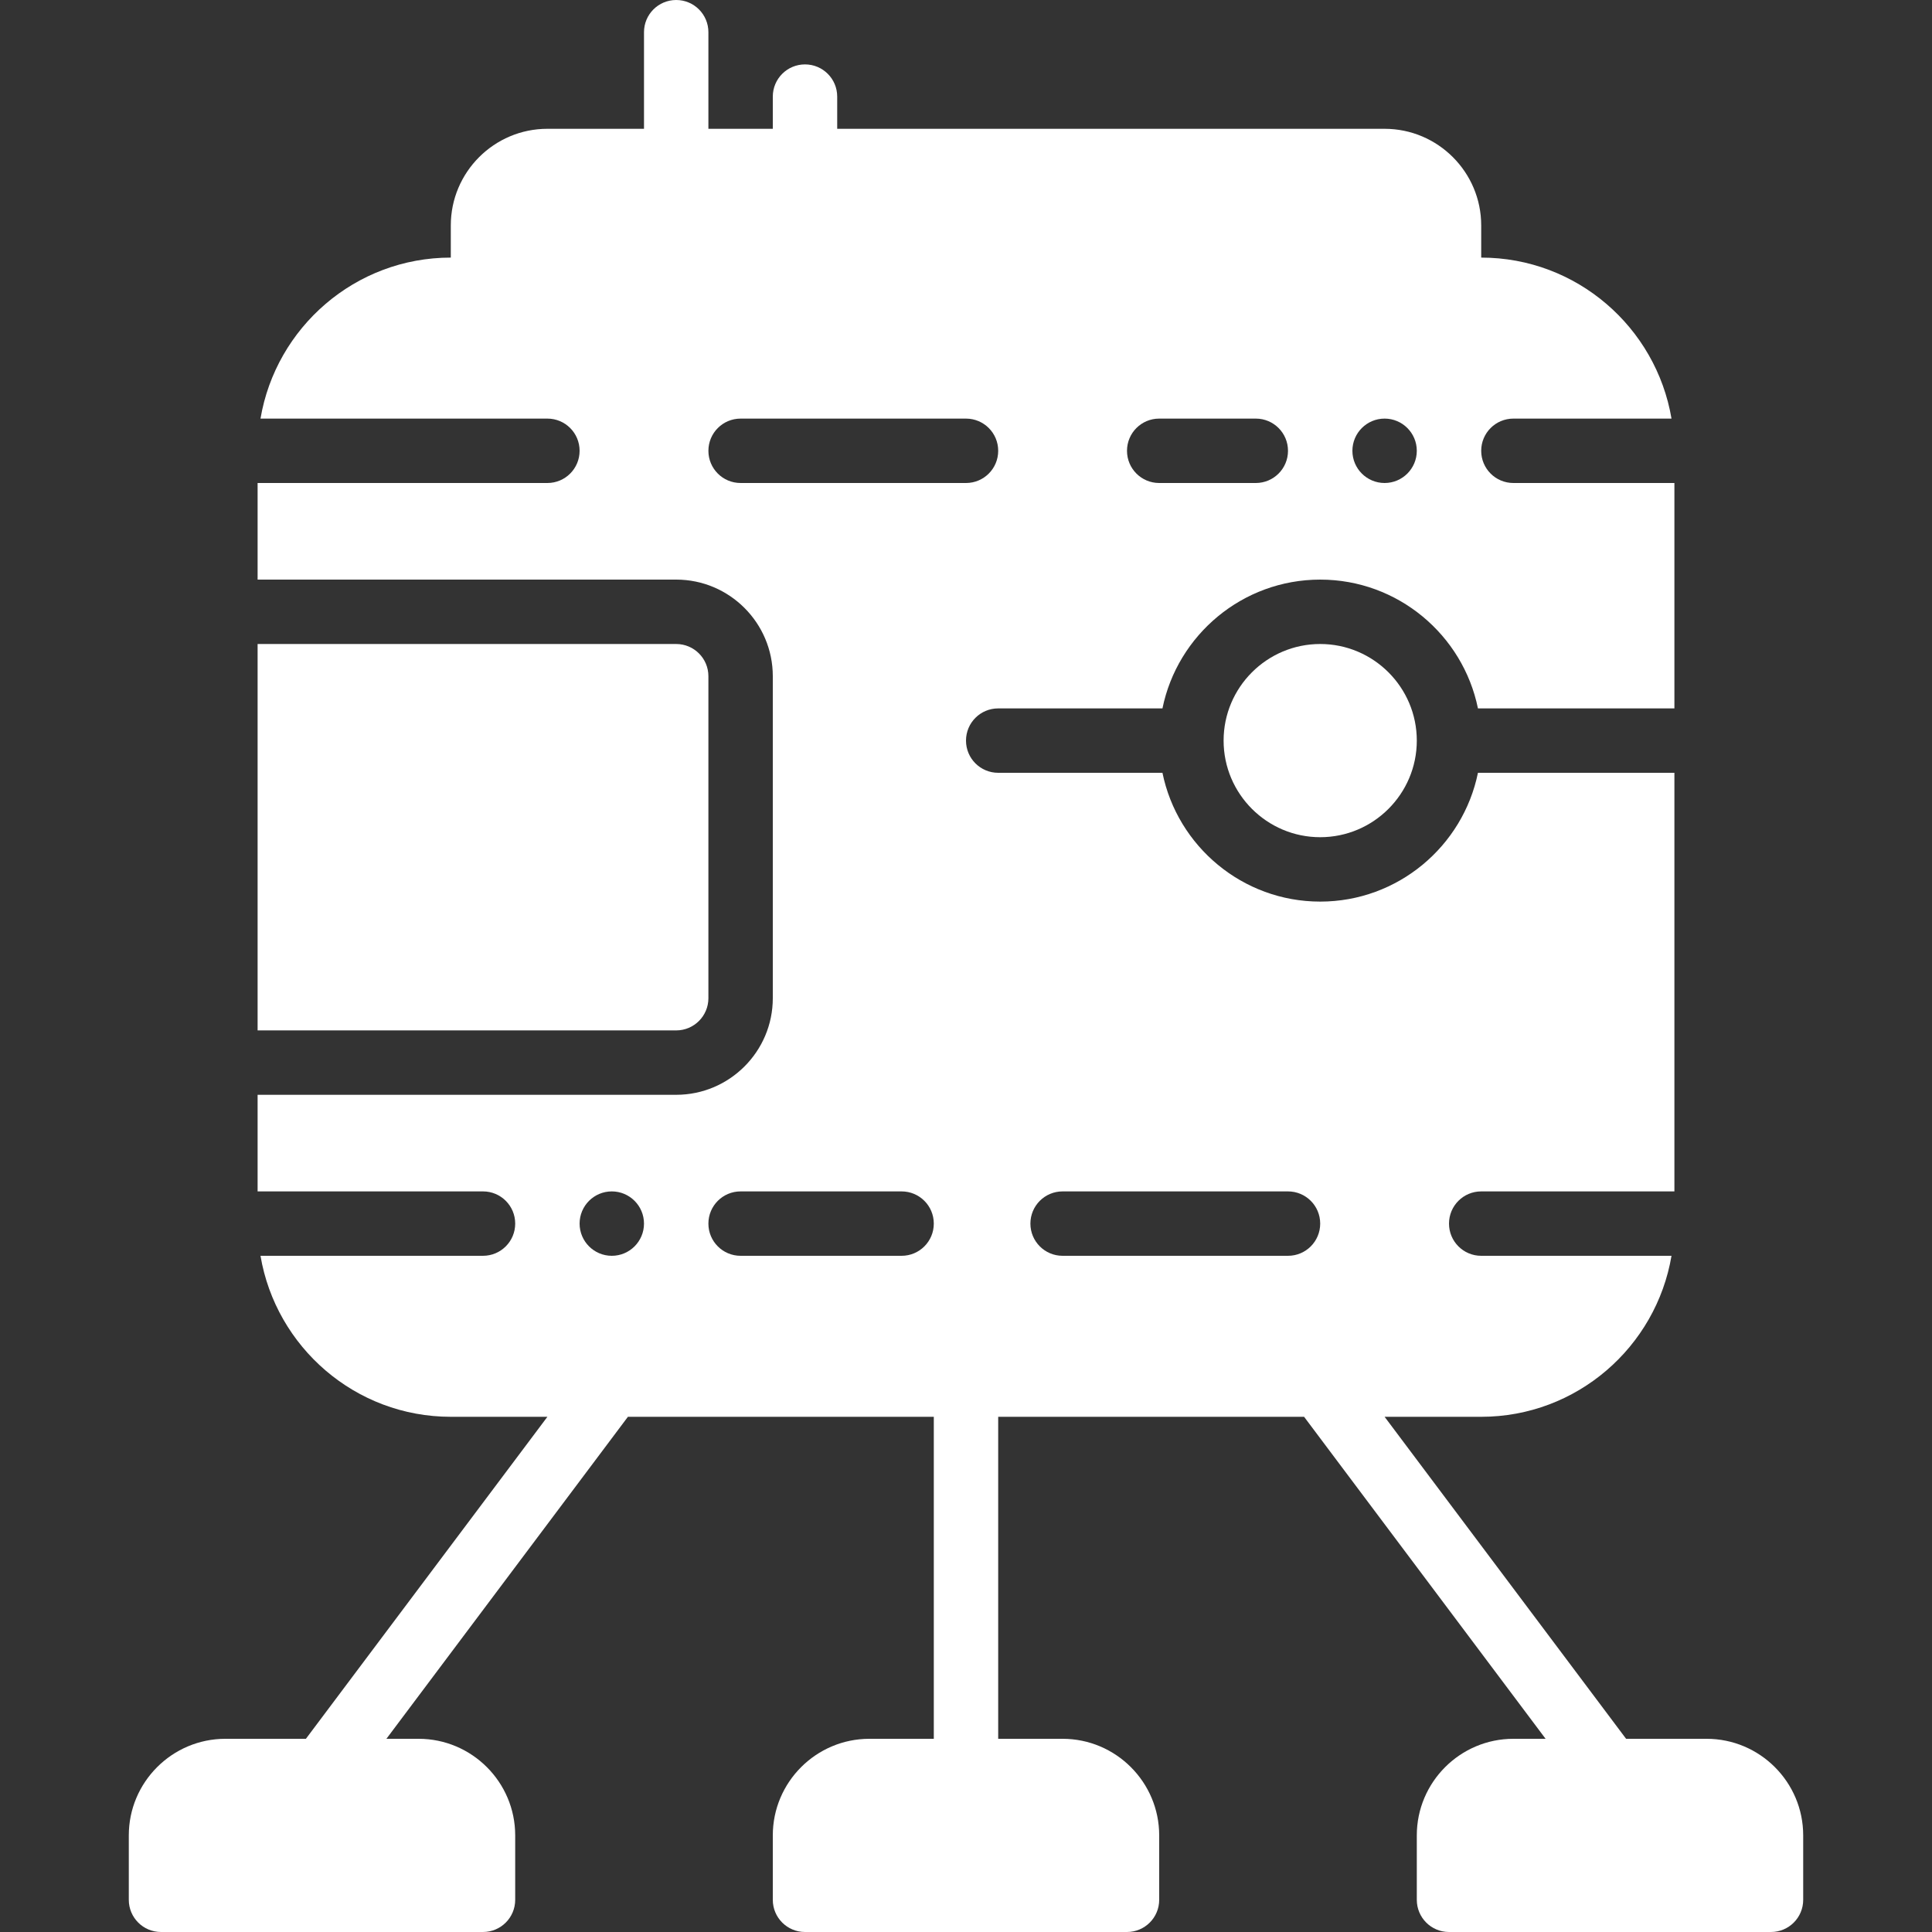 <?xml version="1.0" encoding="iso-8859-1"?>
<!-- Uploaded to: SVG Repo, www.svgrepo.com, Generator: SVG Repo Mixer Tools -->
<svg fill="#ffffff" height="800px" width="800px" version="1.1" id="Layer_1" xmlns="http://www.w3.org/2000/svg" xmlns:xlink="http://www.w3.org/1999/xlink" 
	 viewBox="0 0 512 512" xml:space="preserve">
<rect x="0" y="0" width="512" height="512" fill="#333333" stroke="none"/>
<g>
	<g>
		<g>
			<path d="M452.267,460.8h-21.333l-64-85.333h25.6c25.318,0,46.345-18.492,50.432-42.667h-50.432c-4.719,0-8.533-3.814-8.533-8.533
				c0-4.719,3.814-8.533,8.533-8.533h51.2V204.8h-52.062c-3.968,19.448-21.205,34.133-41.805,34.133
				c-20.599,0-37.837-14.686-41.805-34.133h-43.529c-4.719,0-8.533-3.814-8.533-8.533s3.814-8.533,8.533-8.533h43.529
				c3.968-19.447,21.205-34.133,41.805-34.133c20.599,0,37.837,14.686,41.805,34.133h52.062V128h-42.667
				c-4.719,0-8.533-3.814-8.533-8.533s3.814-8.533,8.533-8.533h41.899c-4.087-24.175-25.114-42.667-50.432-42.667v-8.533
				c0-14.114-11.486-25.6-25.6-25.6H221.867V25.6c0-4.719-3.814-8.533-8.533-8.533S204.8,20.881,204.8,25.6v8.533h-17.067v-25.6
				c0-4.719-3.814-8.533-8.533-8.533s-8.533,3.814-8.533,8.533v25.6h-25.6c-14.114,0-25.6,11.486-25.6,25.6v8.533
				c-25.318,0-46.345,18.492-50.432,42.667h76.032c4.719,0,8.533,3.814,8.533,8.533S149.786,128,145.067,128h-76.8v25.6H179.2
				c14.114,0,25.6,11.486,25.6,25.6v85.333c0,14.114-11.486,25.6-25.6,25.6H68.267v25.6H128c4.719,0,8.533,3.814,8.533,8.533
				c0,4.719-3.814,8.533-8.533,8.533H69.035c4.087,24.175,25.114,42.667,50.432,42.667h25.6l-64,85.333H59.733
				c-14.114,0-25.6,11.486-25.6,25.6v17.067c0,4.719,3.814,8.533,8.533,8.533H128c4.719,0,8.533-3.814,8.533-8.533V486.4
				c0-14.114-11.486-25.6-25.6-25.6H102.4l64-85.333h81.067V460.8H230.4c-14.114,0-25.6,11.486-25.6,25.6v17.067
				c0,4.719,3.814,8.533,8.533,8.533h85.333c4.719,0,8.533-3.814,8.533-8.533V486.4c0-14.114-11.486-25.6-25.6-25.6h-17.067v-85.333
				H345.6l64,85.333h-8.533c-14.114,0-25.6,11.486-25.6,25.6v17.067c0,4.719,3.814,8.533,8.533,8.533h85.333
				c4.719,0,8.533-3.814,8.533-8.533V486.4C477.867,472.286,466.381,460.8,452.267,460.8z M366.933,110.933
				c4.71,0,8.533,3.823,8.533,8.533S371.644,128,366.933,128s-8.533-3.823-8.533-8.533S362.223,110.933,366.933,110.933z
				 M162.133,332.8c-4.71,0-8.533-3.823-8.533-8.533s3.823-8.533,8.533-8.533c4.71,0,8.533,3.823,8.533,8.533
				S166.844,332.8,162.133,332.8z M307.2,110.933h25.6c4.719,0,8.533,3.814,8.533,8.533S337.519,128,332.8,128h-25.6
				c-4.719,0-8.533-3.814-8.533-8.533S302.481,110.933,307.2,110.933z M196.267,128c-4.719,0-8.533-3.814-8.533-8.533
				s3.814-8.533,8.533-8.533H256c4.719,0,8.533,3.814,8.533,8.533S260.719,128,256,128H196.267z M238.933,332.8h-42.667
				c-4.719,0-8.533-3.814-8.533-8.533c0-4.719,3.814-8.533,8.533-8.533h42.667c4.719,0,8.533,3.814,8.533,8.533
				C247.467,328.986,243.652,332.8,238.933,332.8z M341.333,332.8H281.6c-4.719,0-8.533-3.814-8.533-8.533
				c0-4.719,3.814-8.533,8.533-8.533h59.733c4.719,0,8.533,3.814,8.533,8.533C349.867,328.986,346.052,332.8,341.333,332.8z"/>
			<path d="M324.267,196.267c0,14.114,11.486,25.6,25.6,25.6c14.114,0,25.6-11.486,25.6-25.6s-11.486-25.6-25.6-25.6
				C335.753,170.667,324.267,182.153,324.267,196.267z"/>
			<path d="M187.733,264.533V179.2c0-4.71-3.823-8.533-8.533-8.533H68.267v102.4H179.2
				C183.91,273.067,187.733,269.244,187.733,264.533z"/>
		</g>
	</g>
</g>
</svg>